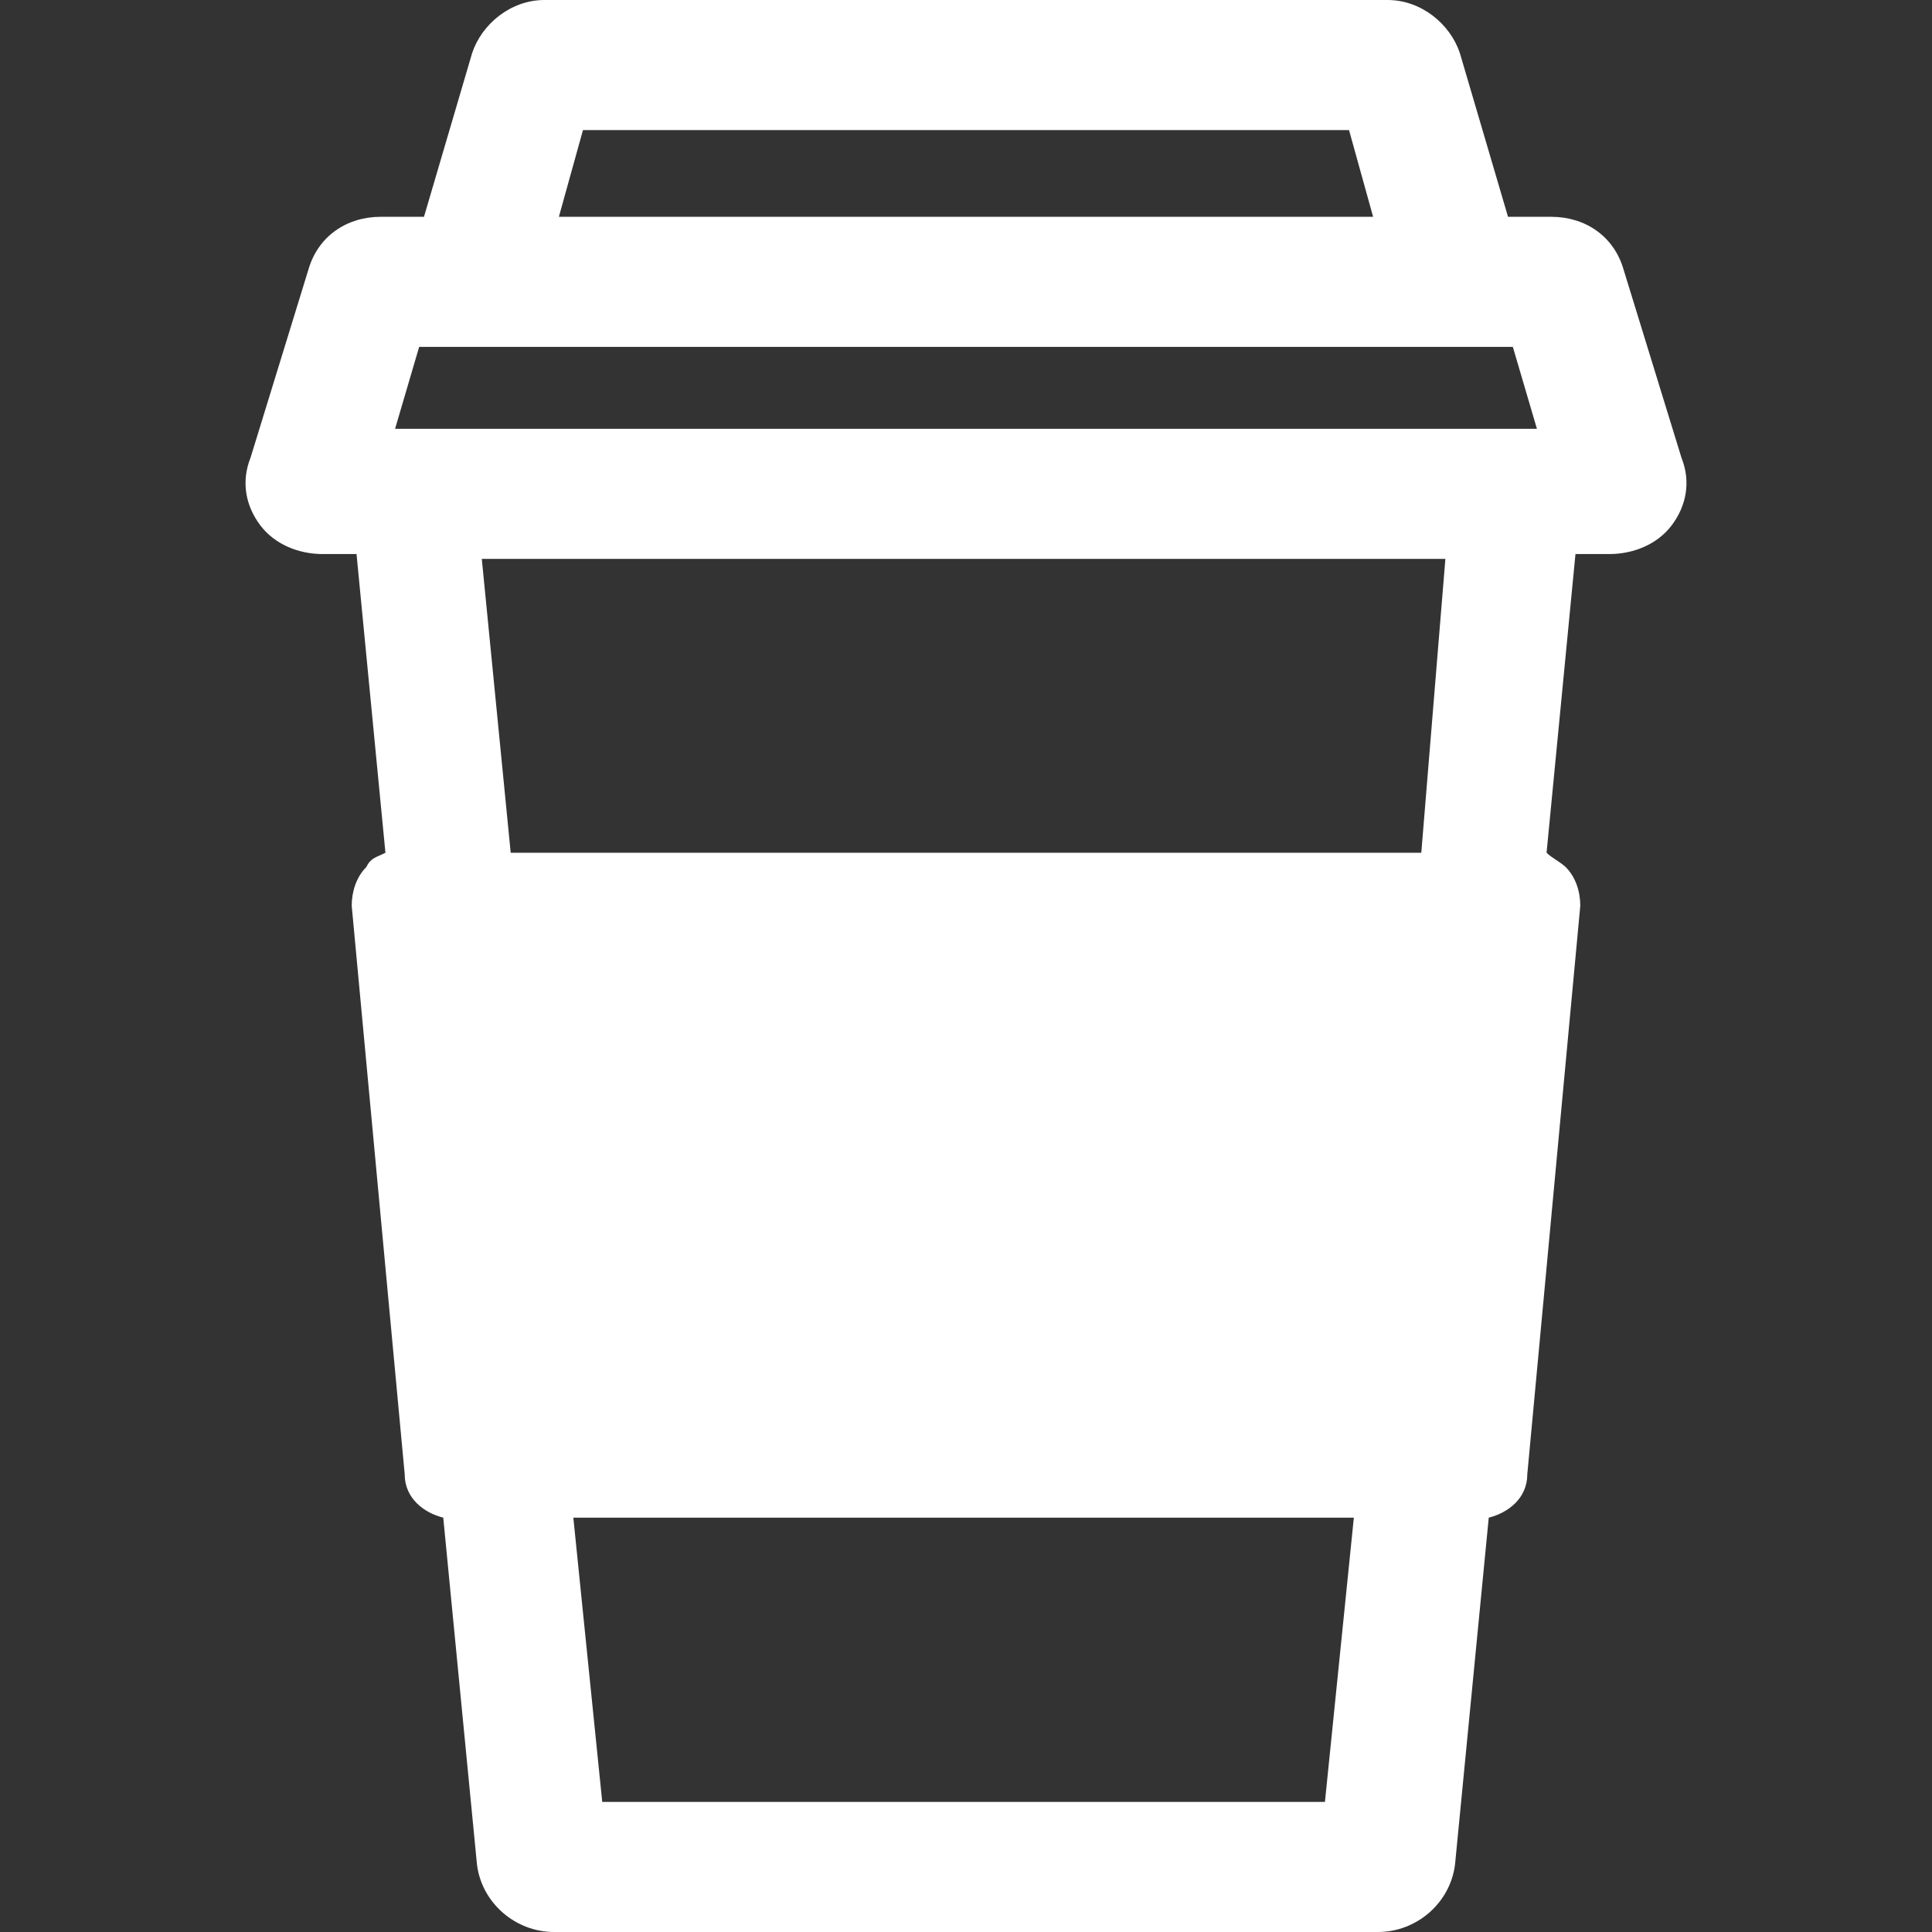 <?xml version="1.0" encoding="utf-8"?>
<!-- Generator: Adobe Illustrator 19.0.0, SVG Export Plug-In . SVG Version: 6.00 Build 0)  -->
<svg version="1.1" id="Layer_1" xmlns="http://www.w3.org/2000/svg" xmlns:xlink="http://www.w3.org/1999/xlink" x="0px" y="0px"
	 viewBox="0 0 40.1 40.1" style="enable-background:new 0 0 40.1 40.1;" xml:space="preserve">
<rect x="0" y="0" width="40.1" height="40.1" fill="#333333" stroke="none"/>
<style type="text/css">
	.st0{fill:#FFFFFF;}
</style>
<path id="XMLID_3_" class="st0" d="M34.9,9.5l-1.2-3.9c-0.2-0.7-0.8-1.1-1.5-1.1h-0.9l-1-3.4C30.1,0.5,29.5,0,28.8,0H11.3
	C10.6,0,10,0.5,9.8,1.1l-1,3.4H7.9c-0.7,0-1.3,0.4-1.5,1.1L5.2,9.5c-0.2,0.5-0.1,1,0.2,1.4c0.3,0.4,0.8,0.6,1.3,0.6h0.7l0.6,6.2
	c-0.2,0.1-0.3,0.1-0.4,0.3c-0.2,0.2-0.3,0.5-0.3,0.8l1.1,11.8c0,0.5,0.4,0.8,0.8,0.9l0.7,7.2c0.1,0.8,0.8,1.4,1.6,1.4h17.1
	c0.8,0,1.5-0.6,1.6-1.4l0.7-7.2c0.4-0.1,0.8-0.4,0.8-0.9l1.1-11.8c0-0.3-0.1-0.6-0.3-0.8c-0.1-0.1-0.3-0.2-0.4-0.3l0.6-6.2h0.7
	c0.5,0,1-0.2,1.3-0.6C35,10.5,35.1,10,34.9,9.5z M8.7,7.2h22.7l0.5,1.7H8.2L8.7,7.2z M12.1,2.7H28l0.5,1.8H11.6L12.1,2.7z
	 M12.5,37.4l-0.6-5.9h16.2l-0.6,5.9H12.5z M29.5,17.7H10.6L10,11.6h20L29.5,17.7z"/>
</svg>
